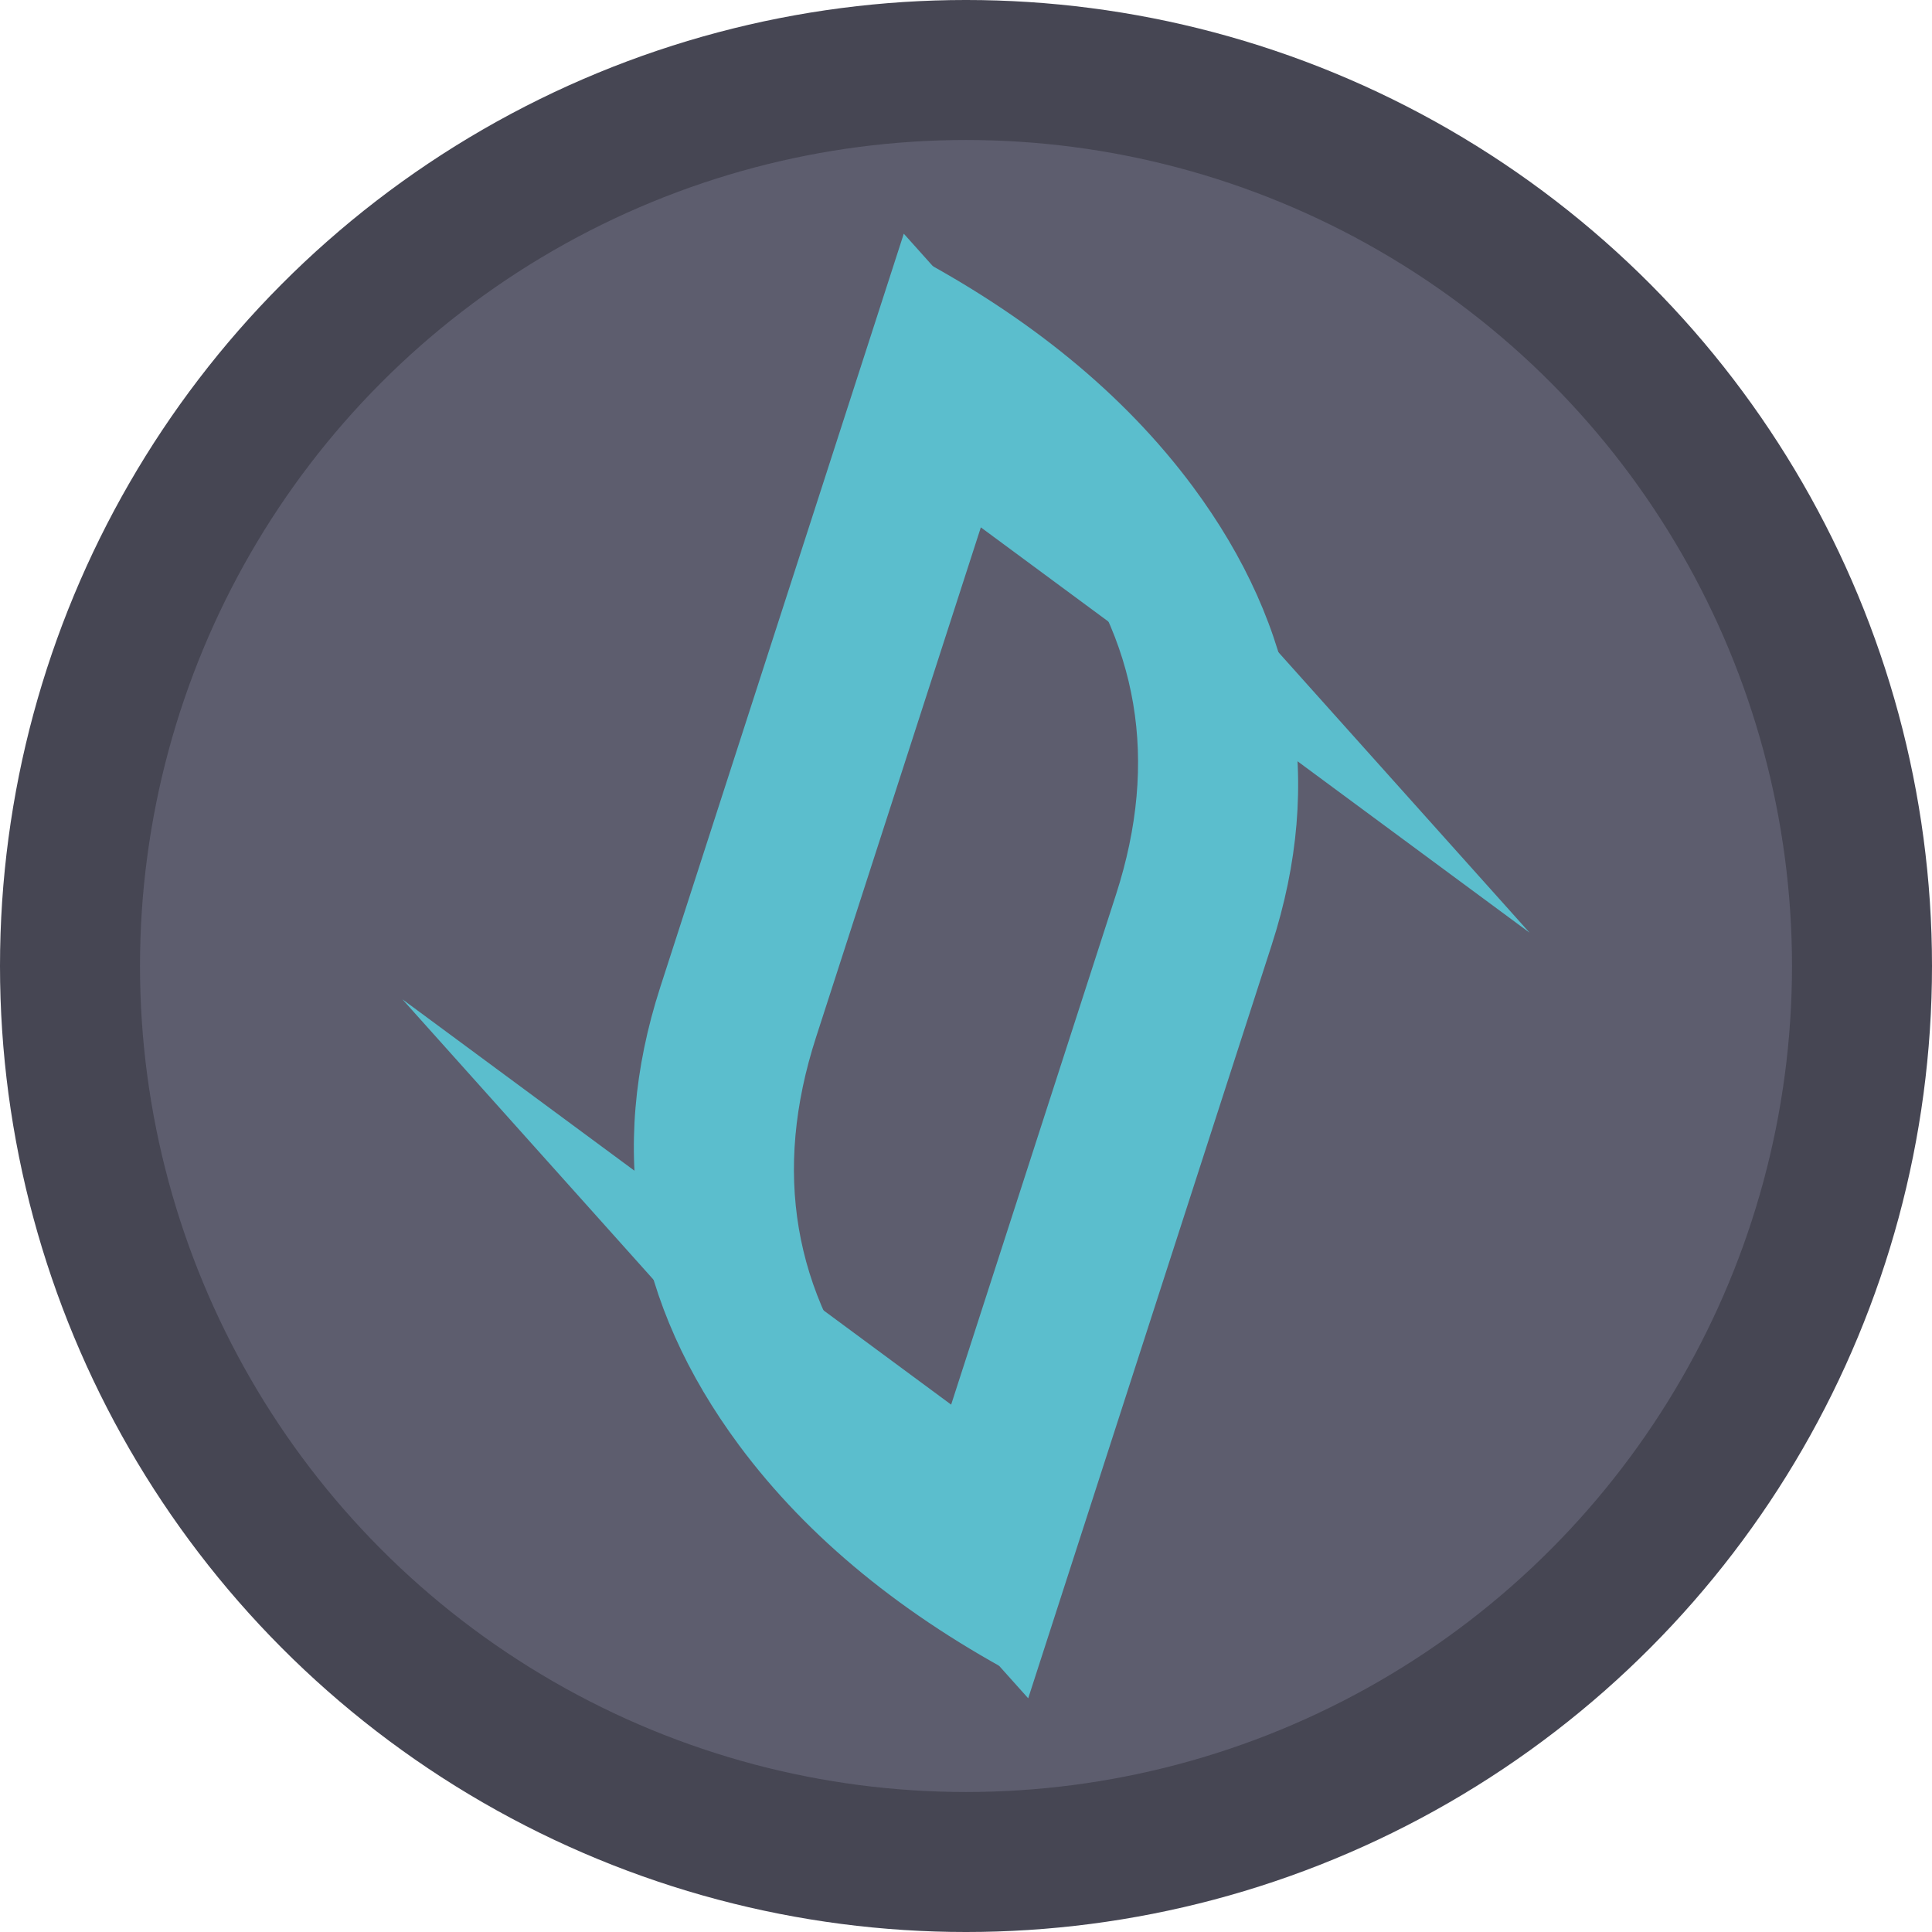 <svg xmlns="http://www.w3.org/2000/svg" width="256" height="256" viewBox="0 0 256 256"><circle fill="#5D5D6E" stroke="#464653" stroke-width="18.551" cx="128" cy="128" r="118.725"/><g fill="#5BBECD"><path d="M162.426 78.625c-9.862-10.993 34.427 38.463 39.688 44.333.331.367.563.627.563.627l-72.71-53.706-21.841 67.575c-5.738 17.76-3.038 33.734 8.105 47.928 6.164 7.848 14.524 14.727 24.925 20.707l-5.328 16.5c-16.087-8.453-28.75-18.779-37.871-31.049-13.974-18.844-17.465-39.086-10.462-60.754l32.262-99.821 42.669 47.66z"/><path d="M93.574 177.375c9.862 10.992-34.426-38.463-39.689-44.332l-.562-.629 72.709 53.707 21.841-67.576c5.74-17.76 3.038-33.733-8.104-47.926-6.163-7.849-14.522-14.728-24.923-20.71l5.327-16.497c16.086 8.452 28.75 18.777 37.871 31.047 13.974 18.845 17.465 39.086 10.461 60.753l-32.262 99.822-42.669-47.659z"/></g></svg>